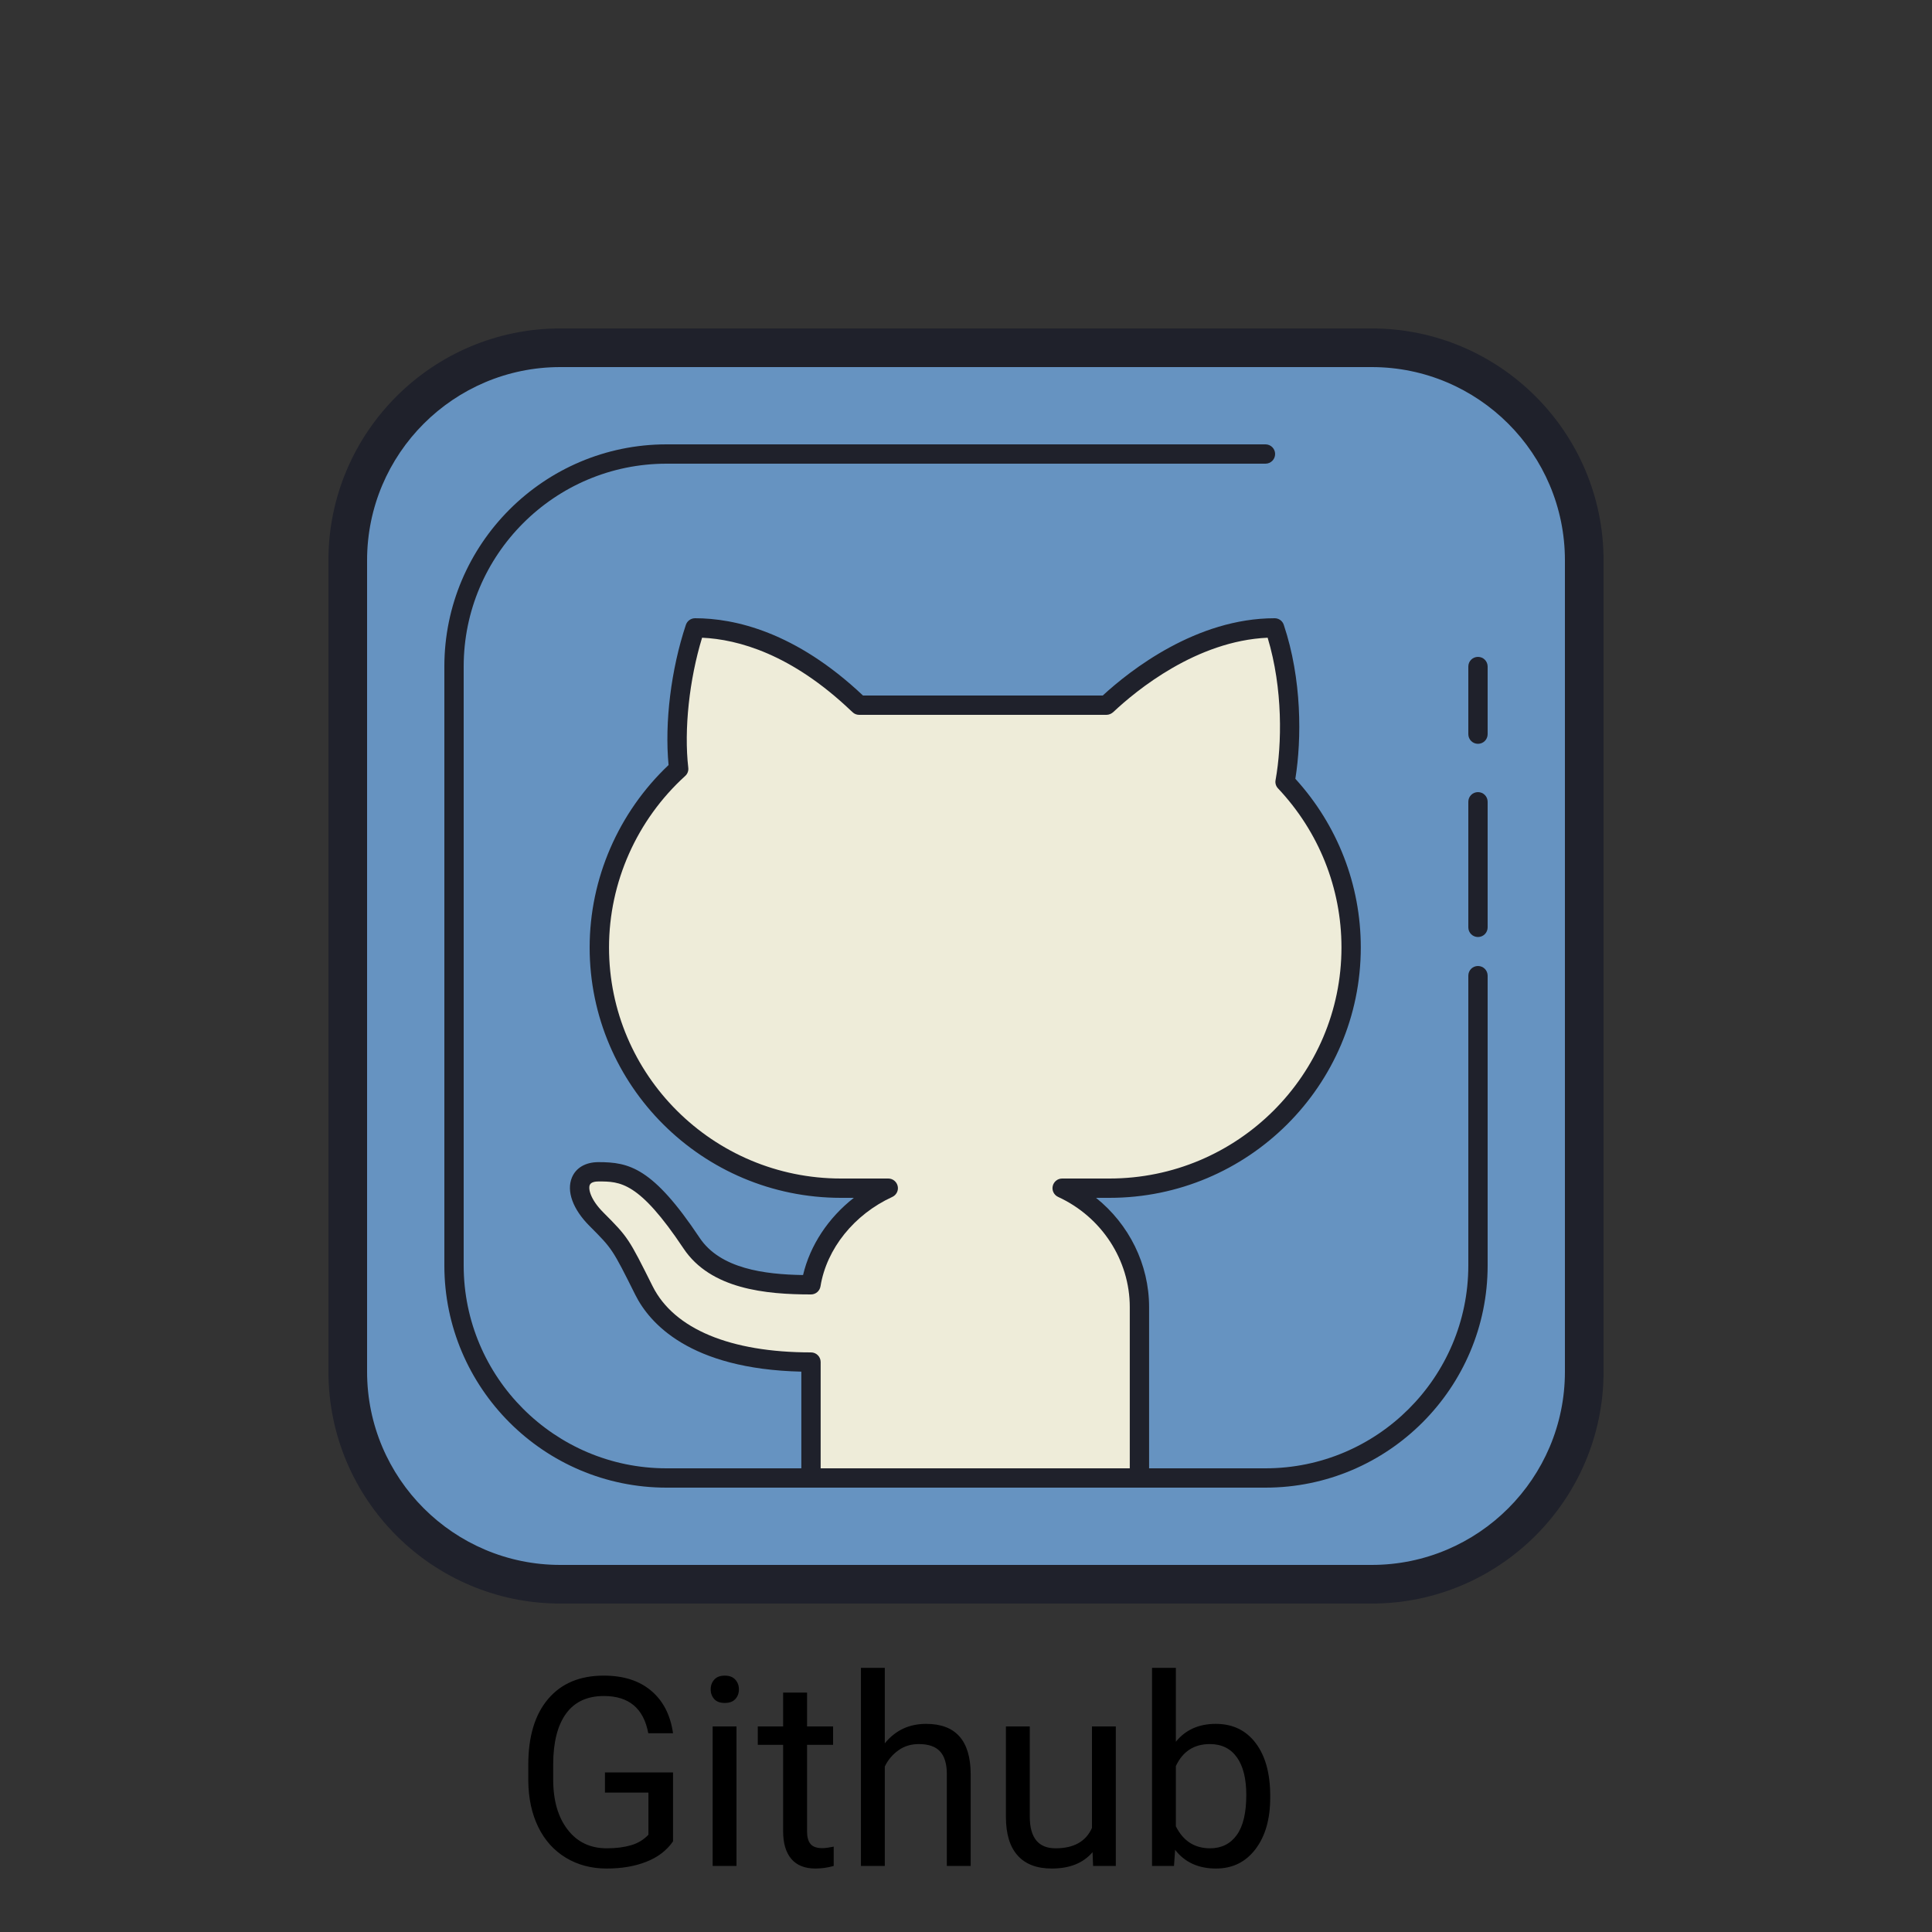 <?xml version="1.0" encoding="UTF-8"?>
<svg xmlns="http://www.w3.org/2000/svg" xmlns:xlink="http://www.w3.org/1999/xlink" viewBox="0 0 100 100" width="100px" height="100px">
<rect x="0" y="0" width="100" height="100" fill="#333333" stroke="none"/>
<g id="surface76903568">
<path style=" stroke:none;fill-rule:nonzero;fill:rgb(40%,57.647%,75.686%);fill-opacity:1;" d="M 71 82 L 29 82 C 22.926 82 18 77.074 18 71 L 18 29 C 18 22.926 22.926 18 29 18 L 71 18 C 77.074 18 82 22.926 82 29 L 82 71 C 82 77.074 77.074 82 71 82 Z M 71 82 "/>
<path style=" stroke:none;fill-rule:nonzero;fill:rgb(93.333%,92.549%,85.098%);fill-opacity:1;" d="M 69.934 49.039 C 69.934 45.719 68.629 42.703 66.516 40.465 C 66.91 38.262 66.863 35.164 65.977 32.5 C 61.5 32.5 57.863 35.945 57.273 36.5 L 44.469 36.5 C 43.883 35.949 40.449 32.5 35.977 32.5 C 35.176 34.902 34.891 37.734 35.129 39.797 C 32.613 42.082 31.023 45.371 31.023 49.039 C 31.023 55.949 36.621 61.5 43.527 61.5 L 45.977 61.5 C 43.973 62.414 42.34 64.254 41.977 66.5 C 39.977 66.5 37.113 66.316 35.797 64.34 C 33.336 60.652 32.203 60.652 30.977 60.652 C 29.746 60.652 29.645 61.883 30.875 63.109 C 32.105 64.34 32.105 64.34 33.336 66.801 C 34.348 68.828 36.977 70.5 41.977 70.5 L 41.977 76.5 L 58.977 76.5 L 58.977 67.656 C 58.977 64.938 57.297 62.562 54.977 61.5 L 57.426 61.5 C 64.336 61.5 69.934 55.945 69.934 49.039 Z M 69.934 49.039 "/>
<path style=" stroke:none;fill-rule:nonzero;fill:rgb(12.157%,12.941%,16.863%);fill-opacity:1;" d="M 58.977 77 C 58.699 77 58.477 76.777 58.477 76.5 L 58.477 67.656 C 58.477 65.223 57.02 62.988 54.77 61.953 C 54.555 61.855 54.438 61.621 54.488 61.395 C 54.539 61.164 54.742 61 54.977 61 L 57.426 61 C 64.047 61 69.434 55.633 69.434 49.039 C 69.434 45.977 68.266 43.051 66.152 40.809 C 66.043 40.695 65.992 40.535 66.023 40.379 C 66.355 38.523 66.41 35.652 65.613 33.008 C 61.93 33.172 58.816 35.734 57.625 36.855 C 57.531 36.941 57.402 37 57.273 37 L 44.469 37 C 44.344 37 44.219 36.953 44.129 36.863 L 44.035 36.777 C 40.957 33.852 38.207 33.094 36.34 33.008 C 35.676 35.172 35.398 37.77 35.625 39.738 C 35.645 39.898 35.586 40.055 35.465 40.164 C 32.961 42.441 31.523 45.676 31.523 49.039 C 31.523 55.637 36.91 61 43.527 61 L 45.977 61 C 46.211 61 46.414 61.164 46.465 61.395 C 46.516 61.621 46.398 61.855 46.184 61.953 C 44.211 62.859 42.785 64.633 42.469 66.578 C 42.43 66.82 42.223 67 41.977 67 C 39.645 67 36.785 66.73 35.379 64.621 C 33.066 61.152 32.098 61.152 30.977 61.152 C 30.836 61.152 30.59 61.176 30.527 61.332 C 30.441 61.535 30.559 62.086 31.23 62.758 C 32.516 64.047 32.539 64.094 33.781 66.578 C 34.887 68.785 37.797 70 41.977 70 C 42.254 70 42.477 70.223 42.477 70.5 L 42.477 76.5 C 42.477 76.777 42.254 77 41.977 77 C 41.699 77 41.477 76.777 41.477 76.5 L 41.477 70.996 C 35.68 70.863 33.609 68.469 32.887 67.027 C 31.695 64.641 31.695 64.641 30.523 63.465 C 29.652 62.598 29.309 61.656 29.602 60.949 C 29.812 60.441 30.312 60.152 30.977 60.152 C 32.562 60.152 33.785 60.426 36.211 64.066 C 37.277 65.668 39.57 65.965 41.566 65.996 C 41.93 64.453 42.875 63.031 44.195 62 L 43.527 62 C 36.355 62 30.52 56.188 30.52 49.039 C 30.52 45.48 32.008 42.055 34.605 39.598 C 34.395 37.395 34.734 34.645 35.5 32.344 C 35.57 32.137 35.762 32 35.977 32 C 38.012 32 41.168 32.695 44.668 36 L 57.078 36 C 58.504 34.688 61.926 32 65.977 32 C 66.191 32 66.383 32.137 66.449 32.344 C 67.387 35.145 67.379 38.242 67.047 40.309 C 69.234 42.711 70.434 45.801 70.434 49.039 C 70.434 56.188 64.598 62 57.426 62 L 56.73 62 C 58.438 63.367 59.477 65.441 59.477 67.656 L 59.477 76.5 C 59.477 76.777 59.254 77 58.977 77 Z M 58.977 77 "/>
<path style=" stroke:none;fill-rule:nonzero;fill:rgb(12.157%,12.941%,16.863%);fill-opacity:1;" d="M 65.5 77 L 34.5 77 C 28.16 77 23 71.84 23 65.5 L 23 34.5 C 23 28.16 28.16 23 34.5 23 L 65.5 23 C 65.777 23 66 23.223 66 23.5 C 66 23.777 65.777 24 65.5 24 L 34.5 24 C 28.711 24 24 28.711 24 34.5 L 24 65.5 C 24 71.289 28.711 76 34.5 76 L 65.5 76 C 71.289 76 76 71.289 76 65.5 L 76 50.5 C 76 50.223 76.223 50 76.5 50 C 76.777 50 77 50.223 77 50.5 L 77 65.5 C 77 71.84 71.84 77 65.5 77 Z M 65.5 77 "/>
<path style=" stroke:none;fill-rule:nonzero;fill:rgb(12.157%,12.941%,16.863%);fill-opacity:1;" d="M 76.5 48.5 C 76.223 48.5 76 48.277 76 48 L 76 41.5 C 76 41.223 76.223 41 76.5 41 C 76.777 41 77 41.223 77 41.5 L 77 48 C 77 48.277 76.777 48.5 76.5 48.5 Z M 76.5 48.5 "/>
<path style=" stroke:none;fill-rule:nonzero;fill:rgb(12.157%,12.941%,16.863%);fill-opacity:1;" d="M 76.5 38.5 C 76.223 38.5 76 38.277 76 38 L 76 34.5 C 76 34.223 76.223 34 76.5 34 C 76.777 34 77 34.223 77 34.5 L 77 38 C 77 38.277 76.777 38.5 76.5 38.5 Z M 76.5 38.5 "/>
<path style=" stroke:none;fill-rule:nonzero;fill:rgb(12.157%,12.941%,16.863%);fill-opacity:1;" d="M 71 83 L 29 83 C 22.383 83 17 77.617 17 71 L 17 29 C 17 22.383 22.383 17 29 17 L 71 17 C 77.617 17 83 22.383 83 29 L 83 71 C 83 77.617 77.617 83 71 83 Z M 29 19 C 23.484 19 19 23.484 19 29 L 19 71 C 19 76.516 23.484 81 29 81 L 71 81 C 76.516 81 81 76.516 81 71 L 81 29 C 81 23.484 76.516 19 71 19 Z M 29 19 "/>
<path style=" stroke:none;fill-rule:nonzero;fill:rgb(0%,0%,0%);fill-opacity:1;" d="M 34.836 91.742 L 34.836 95.309 C 34.508 95.781 34.047 96.133 33.457 96.363 C 32.867 96.598 32.184 96.715 31.398 96.715 C 30.605 96.715 29.902 96.527 29.289 96.156 C 28.676 95.785 28.199 95.258 27.863 94.574 C 27.527 93.887 27.355 93.09 27.344 92.188 L 27.344 91.34 C 27.344 89.875 27.688 88.742 28.371 87.938 C 29.055 87.133 30.012 86.73 31.25 86.73 C 32.266 86.73 33.082 86.988 33.699 87.508 C 34.32 88.027 34.699 88.762 34.836 89.711 L 33.555 89.711 C 33.316 88.426 32.551 87.785 31.258 87.785 C 30.398 87.785 29.746 88.086 29.305 88.688 C 28.863 89.293 28.637 90.164 28.633 91.309 L 28.633 92.102 C 28.633 93.191 28.883 94.059 29.383 94.703 C 29.879 95.348 30.555 95.668 31.406 95.668 C 31.887 95.668 32.305 95.613 32.668 95.508 C 33.027 95.402 33.324 95.219 33.562 94.965 L 33.562 92.785 L 31.312 92.785 L 31.312 91.742 Z M 38.121 89.359 L 38.121 96.582 L 36.887 96.582 L 36.887 89.359 Z M 36.785 87.441 C 36.785 87.242 36.848 87.074 36.969 86.938 C 37.09 86.801 37.273 86.73 37.512 86.73 C 37.754 86.73 37.938 86.801 38.059 86.938 C 38.184 87.074 38.246 87.242 38.246 87.441 C 38.246 87.641 38.184 87.809 38.059 87.945 C 37.938 88.078 37.754 88.145 37.512 88.145 C 37.273 88.145 37.09 88.078 36.969 87.945 C 36.848 87.809 36.785 87.641 36.785 87.441 Z M 40.535 87.609 L 41.773 87.609 L 41.773 89.359 L 43.121 89.359 L 43.121 90.312 L 41.773 90.312 L 41.773 94.793 C 41.773 95.082 41.832 95.301 41.953 95.445 C 42.074 95.59 42.277 95.66 42.566 95.66 C 42.711 95.66 42.906 95.633 43.152 95.582 L 43.152 96.582 C 42.828 96.672 42.516 96.715 42.207 96.715 C 41.656 96.715 41.238 96.547 40.957 96.215 C 40.676 95.883 40.535 95.406 40.535 94.793 L 40.535 90.312 L 39.223 90.312 L 39.223 89.359 L 40.535 89.359 Z M 45.797 86.328 L 45.797 90.234 C 46.344 89.562 47.055 89.227 47.934 89.227 C 49.461 89.227 50.23 90.086 50.242 91.809 L 50.242 96.582 L 49.008 96.582 L 49.008 91.801 C 49.004 91.281 48.883 90.895 48.652 90.648 C 48.418 90.398 48.055 90.273 47.559 90.273 C 47.156 90.273 46.805 90.379 46.504 90.594 C 46.203 90.809 45.965 91.086 45.797 91.434 L 45.797 96.582 L 44.562 96.582 L 44.562 86.328 Z M 56.578 96.582 L 56.551 95.867 C 56.07 96.434 55.367 96.715 54.438 96.715 C 53.668 96.715 53.078 96.492 52.676 96.043 C 52.273 95.598 52.07 94.938 52.066 94.059 L 52.066 89.359 L 53.301 89.359 L 53.301 94.023 C 53.301 95.121 53.746 95.668 54.637 95.668 C 55.578 95.668 56.207 95.316 56.52 94.613 L 56.52 89.359 L 57.754 89.359 L 57.754 96.582 Z M 65.746 92.945 L 65.746 93.051 C 65.746 94.156 65.492 95.043 64.984 95.711 C 64.477 96.379 63.797 96.715 62.941 96.715 C 62.027 96.715 61.32 96.391 60.824 95.746 L 60.766 96.582 L 59.629 96.582 L 59.629 86.328 L 60.863 86.328 L 60.863 90.152 C 61.363 89.535 62.051 89.227 62.926 89.227 C 63.805 89.227 64.492 89.559 64.992 90.219 C 65.496 90.883 65.746 91.793 65.746 92.945 Z M 64.508 92.91 C 64.508 92.07 64.348 91.418 64.023 90.961 C 63.699 90.504 63.23 90.273 62.621 90.273 C 61.805 90.273 61.219 90.652 60.863 91.41 L 60.863 94.531 C 61.242 95.289 61.832 95.668 62.633 95.668 C 63.223 95.668 63.684 95.438 64.016 94.98 C 64.344 94.523 64.508 93.832 64.508 92.91 Z M 64.508 92.91 "/>
</g>
</svg>
